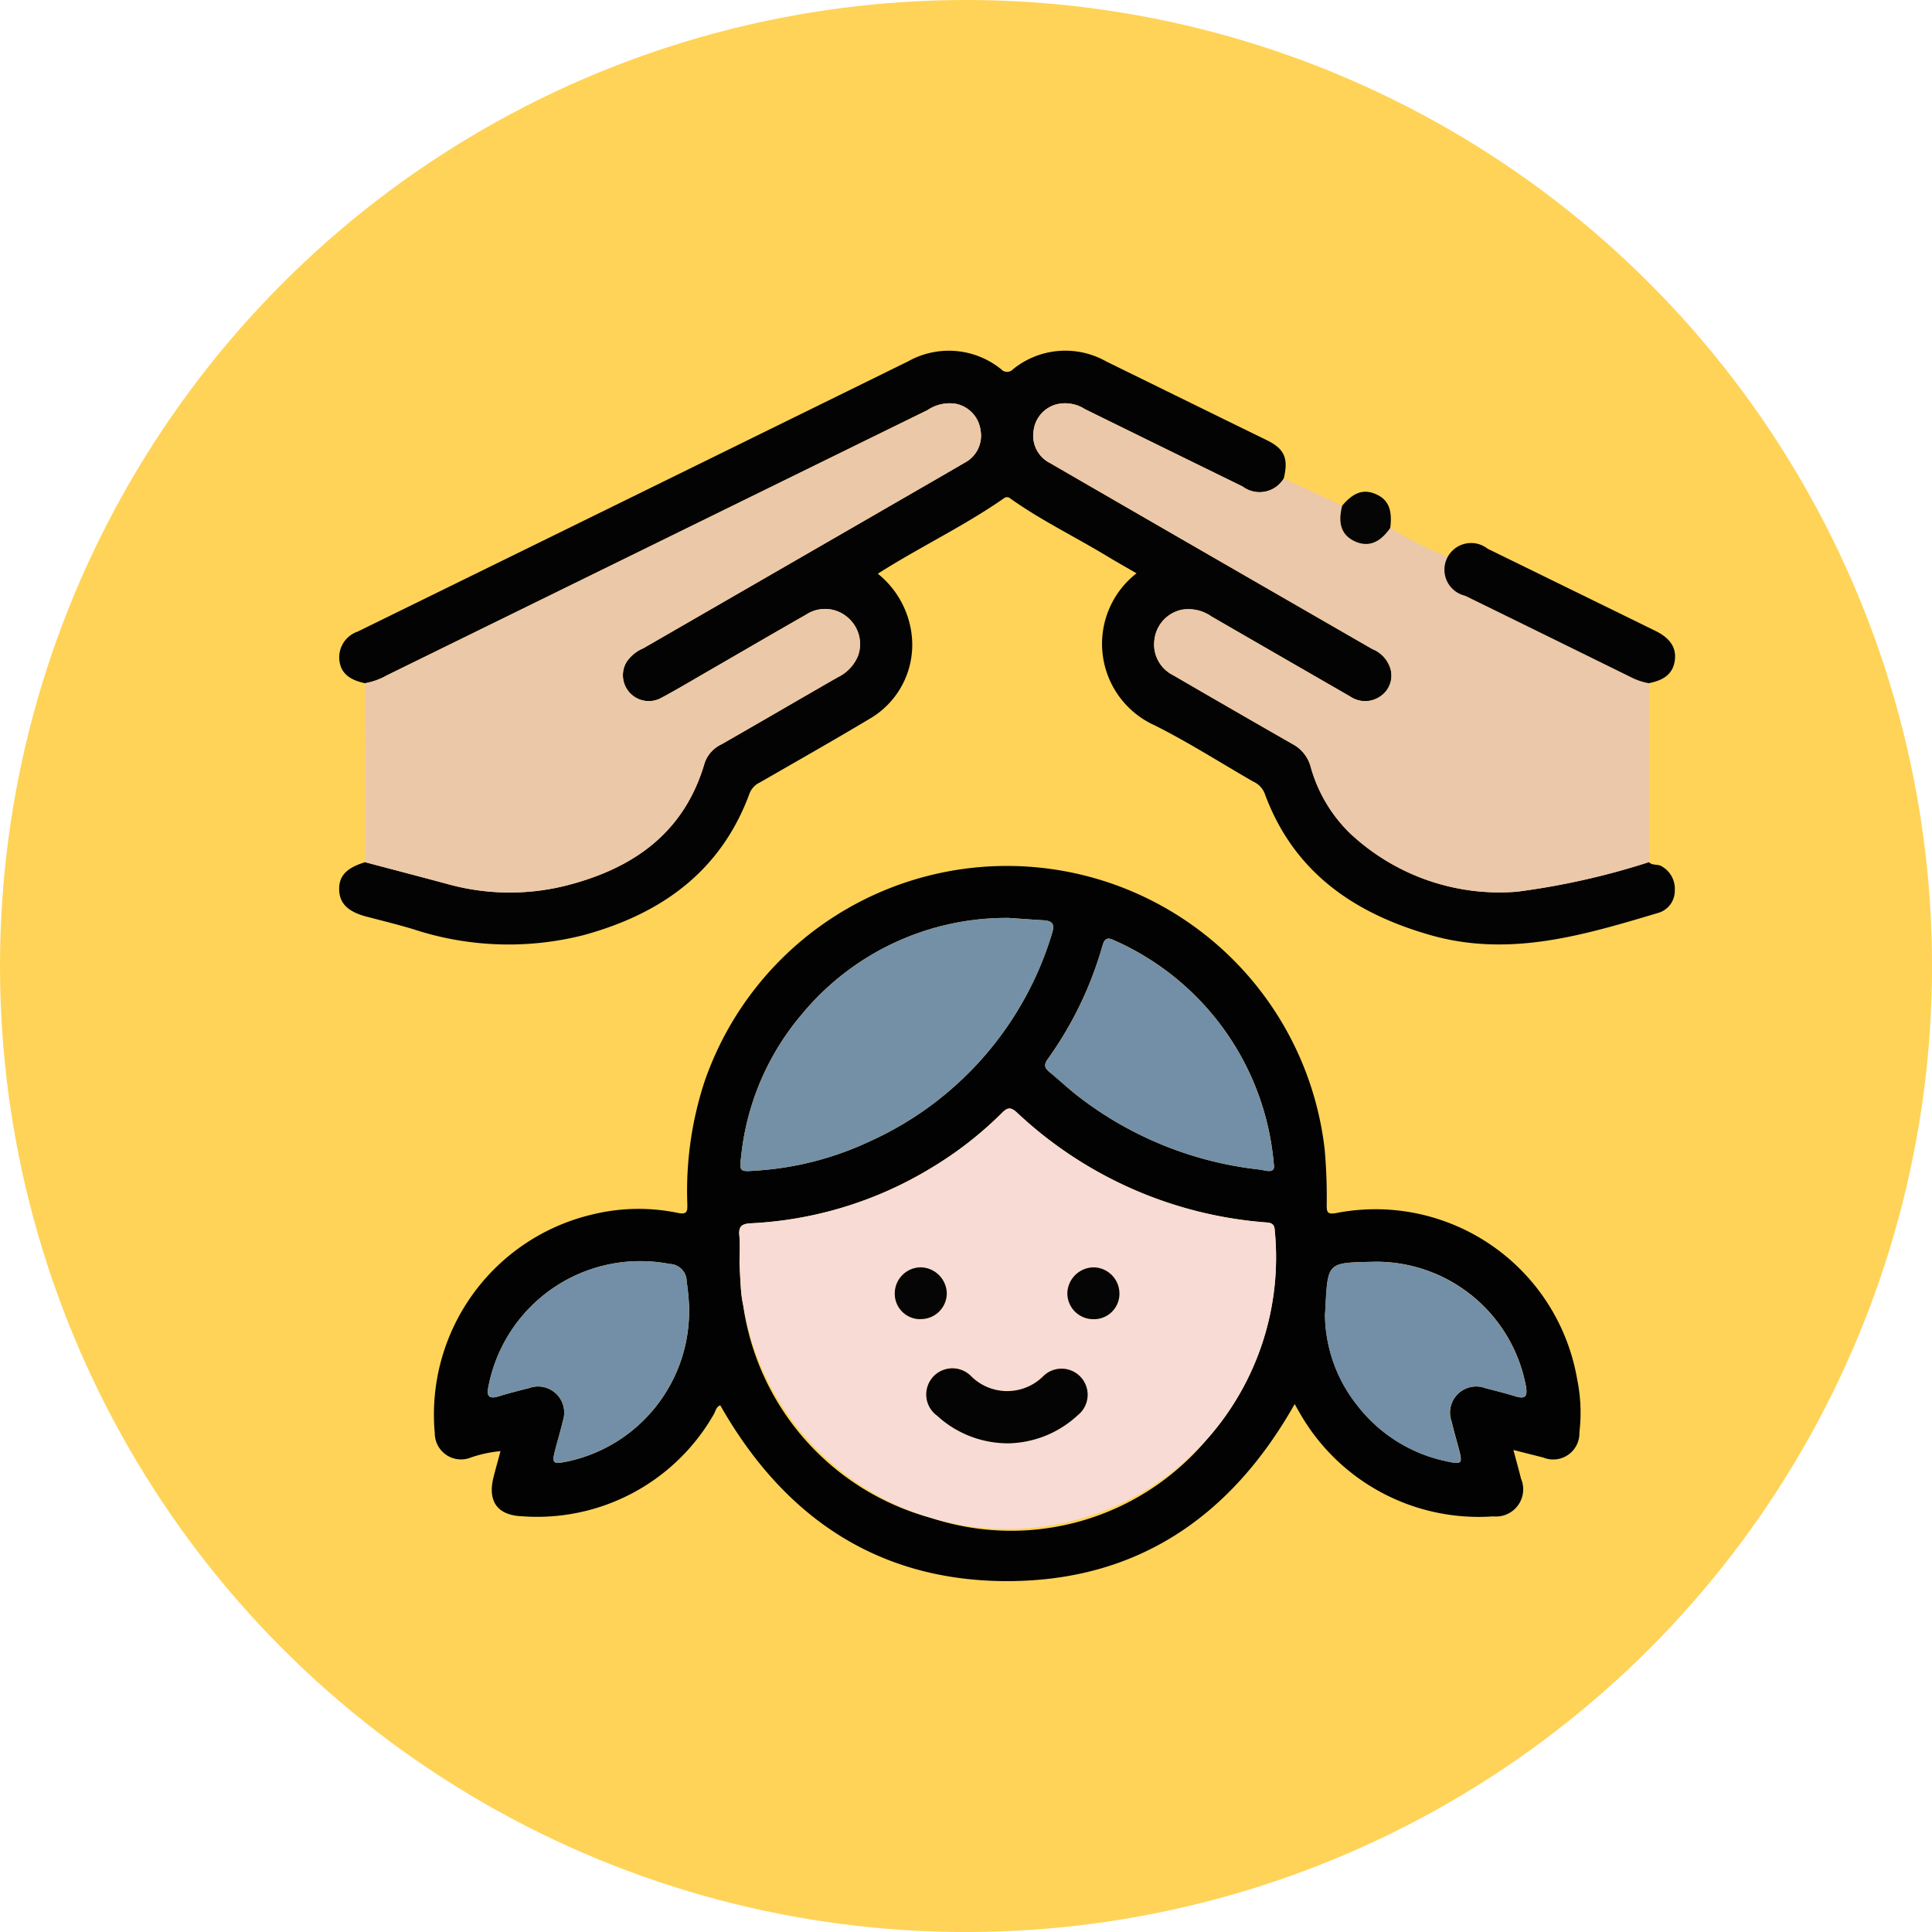 <svg xmlns="http://www.w3.org/2000/svg" xmlns:xlink="http://www.w3.org/1999/xlink" width="75.203" height="75.203" viewBox="0 0 75.203 75.203">
  <defs>
    <clipPath id="clip-path">
      <rect id="Rectángulo_309970" data-name="Rectángulo 309970" width="52" height="47.895" fill="none"/>
    </clipPath>
  </defs>
  <g id="Grupo_1071682" data-name="Grupo 1071682" transform="translate(-944.797 -1955.538)">
    <g id="Grupo_1071681" data-name="Grupo 1071681" transform="translate(763.797 1452.538)">
      <circle id="Elipse_8159" data-name="Elipse 8159" cx="37.602" cy="37.602" r="37.602" transform="translate(181 503)" fill="#ffd357"/>
    </g>
    <g id="Grupo_1071680" data-name="Grupo 1071680" transform="translate(958 1969.192)">
      <g id="Grupo_995763" data-name="Grupo 995763" clip-path="url(#clip-path)">
        <path id="Trazado_655763" data-name="Trazado 655763" d="M60.056,121.271c.115.434.211.772.295,1.114a1.059,1.059,0,0,1-1.082,1.473,8.017,8.017,0,0,1-7.515-4c-.065-.11-.127-.222-.212-.372-2.476,4.384-6.128,6.886-11.171,6.892s-8.71-2.48-11.187-6.843c-.167.056-.185.244-.267.374a7.917,7.917,0,0,1-7.444,3.945c-.97-.035-1.354-.589-1.114-1.529.082-.323.173-.643.27-1.006a4.874,4.874,0,0,0-1.158.249,1.021,1.021,0,0,1-1.4-.944,8,8,0,0,1,6.178-8.528,7.54,7.54,0,0,1,3.272-.053c.373.082.387-.057.38-.344a13.659,13.659,0,0,1,.663-4.744,12.449,12.449,0,0,1,24.146,2.622,20.954,20.954,0,0,1,.079,2.18c0,.255.033.348.338.3a7.965,7.965,0,0,1,9.41,6.458,6.448,6.448,0,0,1,.088,2.071,1.02,1.02,0,0,1-1.409.98c-.357-.089-.713-.18-1.164-.294m-30.121-7.247c.017.3.033.693.063,1.081a4.867,4.867,0,0,0,.084.551,10.029,10.029,0,0,0,7.321,8.264,9.938,9.938,0,0,0,10.735-3.072,10.668,10.668,0,0,0,2.632-8.12c-.015-.307-.193-.3-.4-.318a15.913,15.913,0,0,1-9.636-4.272c-.265-.244-.387-.18-.6.031a14.251,14.251,0,0,1-2.673,2.087,14.9,14.9,0,0,1-7.088,2.193c-.343.018-.479.117-.444.474.033.335.007.676.007,1.1m10.509-13.459a10.326,10.326,0,0,0-8.072,3.736A10.153,10.153,0,0,0,30,109.808c-.078.645-.065.636.573.592a12.255,12.255,0,0,0,4.441-1.145,12.987,12.987,0,0,0,7.076-8.066c.127-.392.029-.514-.341-.535-.456-.026-.911-.062-1.305-.089m10.285,9.57a10.489,10.489,0,0,0-6.178-8.685c-.258-.12-.393-.147-.492.2a14.2,14.2,0,0,1-2.127,4.405c-.156.218-.13.343.06.5.379.311.735.651,1.123.95a14.03,14.03,0,0,0,7.054,2.852c.237.028.643.2.56-.223m1.995,5.828a5.753,5.753,0,0,0,1.261,3.58,5.905,5.905,0,0,0,3.5,2.177c.561.123.6.082.456-.458-.093-.359-.2-.716-.283-1.077a1.019,1.019,0,0,1,1.317-1.315c.393.1.786.2,1.172.318s.462-.023.4-.384a5.93,5.93,0,0,0-5.859-4.858c-1.942.047-1.847-.032-1.959,2.017m-24.754-.188a9.751,9.751,0,0,0-.1-1.069.678.678,0,0,0-.658-.672,6.02,6.02,0,0,0-7.059,4.78c-.081.381.037.487.408.371.386-.121.779-.22,1.172-.318a1.018,1.018,0,0,1,1.318,1.28c-.082.362-.191.717-.285,1.076-.152.581-.119.615.459.5a5.984,5.984,0,0,0,4.741-5.944" transform="translate(-14.35 -78.487)" fill="#020203"/>
        <path id="Trazado_655764" data-name="Trazado 655764" d="M1.007,12.94c-.629-.13-.953-.412-1-.909a1.058,1.058,0,0,1,.713-1.1Q11.438,5.677,22.148.411a3.24,3.24,0,0,1,3.617.305.314.314,0,0,0,.468,0A3.232,3.232,0,0,1,29.85.411q3.131,1.539,6.266,3.073c.685.337.841.709.652,1.487a1.1,1.1,0,0,1-1.6.312q-3.069-1.5-6.135-3.01a1.431,1.431,0,0,0-1.067-.2,1.208,1.208,0,0,0-.934,1.024,1.193,1.193,0,0,0,.64,1.274q2.542,1.473,5.087,2.94,3.729,2.153,7.459,4.3a1.2,1.2,0,0,1,.712.8.968.968,0,0,1-.389,1.029,1.032,1.032,0,0,1-1.191.014q-2.7-1.556-5.4-3.115a1.553,1.553,0,0,0-1.155-.26,1.351,1.351,0,0,0-1.061,1.158,1.335,1.335,0,0,0,.729,1.391q2.322,1.347,4.651,2.683a1.417,1.417,0,0,1,.7.879,5.747,5.747,0,0,0,1.53,2.589,8.5,8.5,0,0,0,6.507,2.275,28.671,28.671,0,0,0,5.129-1.152c.139.152.355.062.516.174a1.009,1.009,0,0,1,.493.939.892.892,0,0,1-.614.856c-2.905.868-5.808,1.754-8.892.875-3.006-.857-5.347-2.473-6.462-5.526a.845.845,0,0,0-.442-.451c-1.273-.733-2.515-1.527-3.826-2.185a3.48,3.48,0,0,1-.716-5.922c-.385-.224-.757-.432-1.122-.653-1.255-.761-2.58-1.4-3.783-2.254a.193.193,0,0,0-.265-.007c-1.554,1.082-3.272,1.892-4.9,2.93a3.573,3.573,0,0,1,1.285,2.159,3.332,3.332,0,0,1-1.624,3.5c-1.405.841-2.83,1.647-4.25,2.465a.784.784,0,0,0-.4.419c-1.118,3.05-3.447,4.7-6.462,5.524a11.859,11.859,0,0,1-6.65-.236c-.6-.178-1.2-.327-1.809-.485C.342,21.835.011,21.509,0,20.974s.289-.849,1.014-1.068c1.061.281,2.122.558,3.182.843a9.027,9.027,0,0,0,4.664.061c2.6-.669,4.576-2.052,5.365-4.766a1.258,1.258,0,0,1,.662-.729c1.51-.864,3.012-1.742,4.521-2.608a1.606,1.606,0,0,0,.785-.826,1.352,1.352,0,0,0-.376-1.48,1.338,1.338,0,0,0-1.647-.128c-1.262.718-2.516,1.452-3.774,2.178-.615.354-1.223.719-1.848,1.054a1.008,1.008,0,0,1-1.369-1.382,1.473,1.473,0,0,1,.655-.541l9.128-5.267c1.127-.65,2.255-1.3,3.377-1.954a1.188,1.188,0,0,0,.624-1.282,1.207,1.207,0,0,0-.947-1.013,1.525,1.525,0,0,0-1.11.24Q12.384,7.471,1.859,12.632a2.643,2.643,0,0,1-.852.308" transform="translate(-0.001 0)" fill="#030303"/>
        <path id="Trazado_655765" data-name="Trazado 655765" d="M156.729,27.85A28.671,28.671,0,0,1,151.6,29a8.5,8.5,0,0,1-6.507-2.275,5.748,5.748,0,0,1-1.53-2.589,1.416,1.416,0,0,0-.7-.879q-2.331-1.331-4.651-2.683a1.335,1.335,0,0,1-.729-1.391,1.351,1.351,0,0,1,1.06-1.158,1.553,1.553,0,0,1,1.155.26q2.7,1.562,5.4,3.115a1.031,1.031,0,0,0,1.191-.014.968.968,0,0,0,.389-1.029,1.2,1.2,0,0,0-.712-.8q-3.731-2.149-7.459-4.3-2.544-1.469-5.087-2.94a1.193,1.193,0,0,1-.64-1.274,1.208,1.208,0,0,1,.934-1.024,1.432,1.432,0,0,1,1.067.2q3.067,1.507,6.135,3.01a1.1,1.1,0,0,0,1.6-.312l2.275,1.054c-.184.714-.016,1.17.515,1.4.506.222.955.046,1.355-.531a14.039,14.039,0,0,0,2.238,1.127,1.064,1.064,0,0,0,.674,1.509q3.223,1.585,6.447,3.166a2.454,2.454,0,0,0,.714.242q0,3.482,0,6.965" transform="translate(-105.747 -7.944)" fill="#ebc8a9"/>
        <path id="Trazado_655766" data-name="Trazado 655766" d="M4.947,20.887A2.643,2.643,0,0,0,5.8,20.58q10.523-5.164,21.047-10.326a1.525,1.525,0,0,1,1.11-.24,1.207,1.207,0,0,1,.947,1.013,1.188,1.188,0,0,1-.624,1.282c-1.123.657-2.251,1.3-3.377,1.954l-9.128,5.267a1.473,1.473,0,0,0-.655.541,1.008,1.008,0,0,0,1.369,1.382c.625-.335,1.234-.7,1.848-1.054,1.258-.726,2.512-1.46,3.774-2.178a1.338,1.338,0,0,1,1.647.128,1.352,1.352,0,0,1,.376,1.48,1.606,1.606,0,0,1-.785.826c-1.509.866-3.011,1.743-4.521,2.608a1.258,1.258,0,0,0-.662.729c-.789,2.714-2.767,4.1-5.365,4.766A9.027,9.027,0,0,1,8.137,28.7c-1.06-.285-2.121-.562-3.182-.843q0-3.483-.008-6.966" transform="translate(-3.94 -7.947)" fill="#ebc8a8"/>
        <path id="Trazado_655767" data-name="Trazado 655767" d="M219.516,42.307a2.453,2.453,0,0,1-.714-.241q-3.222-1.587-6.447-3.166a1.039,1.039,0,1,1,.876-1.83q3.27,1.6,6.535,3.2c.574.282.815.656.755,1.132-.063.5-.373.775-1,.9" transform="translate(-168.53 -29.366)" fill="#040303"/>
        <path id="Trazado_655768" data-name="Trazado 655768" d="M193.449,28.36c-.4.576-.849.752-1.355.531-.531-.233-.7-.689-.515-1.4.441-.523.835-.657,1.313-.447s.65.6.557,1.319" transform="translate(-152.537 -21.463)" fill="#060505"/>
        <path id="Trazado_655769" data-name="Trazado 655769" d="M76.533,150.986c0-.423.026-.764-.007-1.1-.035-.357.1-.456.444-.474a14.9,14.9,0,0,0,7.088-2.193,14.249,14.249,0,0,0,2.673-2.087c.211-.211.334-.276.6-.031a15.915,15.915,0,0,0,9.636,4.272c.209.019.387.012.4.318a10.666,10.666,0,0,1-2.632,8.12,10.413,10.413,0,0,1-18.056-5.192,4.884,4.884,0,0,1-.084-.551c-.03-.388-.046-.777-.063-1.081m10.389,6.988a4.082,4.082,0,0,0,2.782-1.1,1.015,1.015,0,1,0-1.336-1.526,1.989,1.989,0,0,1-2.833,0,1.018,1.018,0,1,0-1.312,1.549,4.075,4.075,0,0,0,2.7,1.075m-3.352-4.831a1.006,1.006,0,0,0,1.032-1.013,1.037,1.037,0,0,0-1-1,1.019,1.019,0,0,0-1.024,1.026.989.989,0,0,0,.995.991m6.742,0a.989.989,0,0,0,1.008-.977,1.02,1.02,0,0,0-1.01-1.04,1.035,1.035,0,0,0-1.016.99,1.006,1.006,0,0,0,1.018,1.026" transform="translate(-60.949 -115.449)" fill="#f7dbd4"/>
        <path id="Trazado_655770" data-name="Trazado 655770" d="M87.221,108.494c.394.027.849.063,1.305.089.371.021.468.143.341.535a12.988,12.988,0,0,1-7.076,8.066,12.256,12.256,0,0,1-4.441,1.144c-.638.044-.651.053-.573-.592a10.152,10.152,0,0,1,2.371-5.507,10.325,10.325,0,0,1,8.072-3.737" transform="translate(-61.127 -86.416)" fill="#7390a7"/>
        <path id="Trazado_655771" data-name="Trazado 655771" d="M143.935,121.212c.082.422-.324.251-.56.223a14.032,14.032,0,0,1-7.054-2.851c-.388-.3-.744-.639-1.123-.95-.19-.156-.216-.281-.06-.5a14.194,14.194,0,0,0,2.127-4.405c.1-.349.234-.321.492-.2a10.49,10.49,0,0,1,6.178,8.685" transform="translate(-107.557 -89.564)" fill="#738fa7"/>
        <path id="Trazado_655772" data-name="Trazado 655772" d="M188.571,176.265c.112-2.049.018-1.97,1.959-2.017a5.93,5.93,0,0,1,5.859,4.858c.064.361,0,.508-.4.384s-.78-.22-1.172-.318a1.019,1.019,0,0,0-1.317,1.315c.087.361.189.718.282,1.077.14.54.1.581-.456.458a5.906,5.906,0,0,1-3.5-2.177,5.754,5.754,0,0,1-1.261-3.58" transform="translate(-150.198 -138.788)" fill="#738fa7"/>
        <path id="Trazado_655773" data-name="Trazado 655773" d="M36.246,176.007a5.984,5.984,0,0,1-4.741,5.944c-.578.12-.611.085-.459-.5.094-.359.2-.714.285-1.076a1.018,1.018,0,0,0-1.318-1.28c-.393.1-.786.2-1.172.318-.371.116-.489.01-.408-.371a6.02,6.02,0,0,1,7.059-4.78.678.678,0,0,1,.658.672,9.752,9.752,0,0,1,.1,1.069" transform="translate(-22.627 -138.718)" fill="#738fa7"/>
        <path id="Trazado_655774" data-name="Trazado 655774" d="M115.417,197.555a4.075,4.075,0,0,1-2.7-1.075,1.018,1.018,0,1,1,1.312-1.549,1.989,1.989,0,0,0,2.833,0,1.015,1.015,0,1,1,1.336,1.526,4.083,4.083,0,0,1-2.782,1.1" transform="translate(-89.444 -155.029)" fill="#040404"/>
        <path id="Trazado_655775" data-name="Trazado 655775" d="M107.268,177.342a.989.989,0,0,1-.995-.991,1.019,1.019,0,0,1,1.024-1.026,1.037,1.037,0,0,1,1,1,1.006,1.006,0,0,1-1.032,1.013" transform="translate(-84.647 -139.648)" fill="#060505"/>
        <path id="Trazado_655776" data-name="Trazado 655776" d="M140.306,177.342a1.006,1.006,0,0,1-1.018-1.026,1.035,1.035,0,0,1,1.016-.99,1.02,1.02,0,0,1,1.01,1.04.989.989,0,0,1-1.008.977" transform="translate(-110.944 -139.648)" fill="#060505"/>
      </g>
    </g>
  </g>
</svg>
